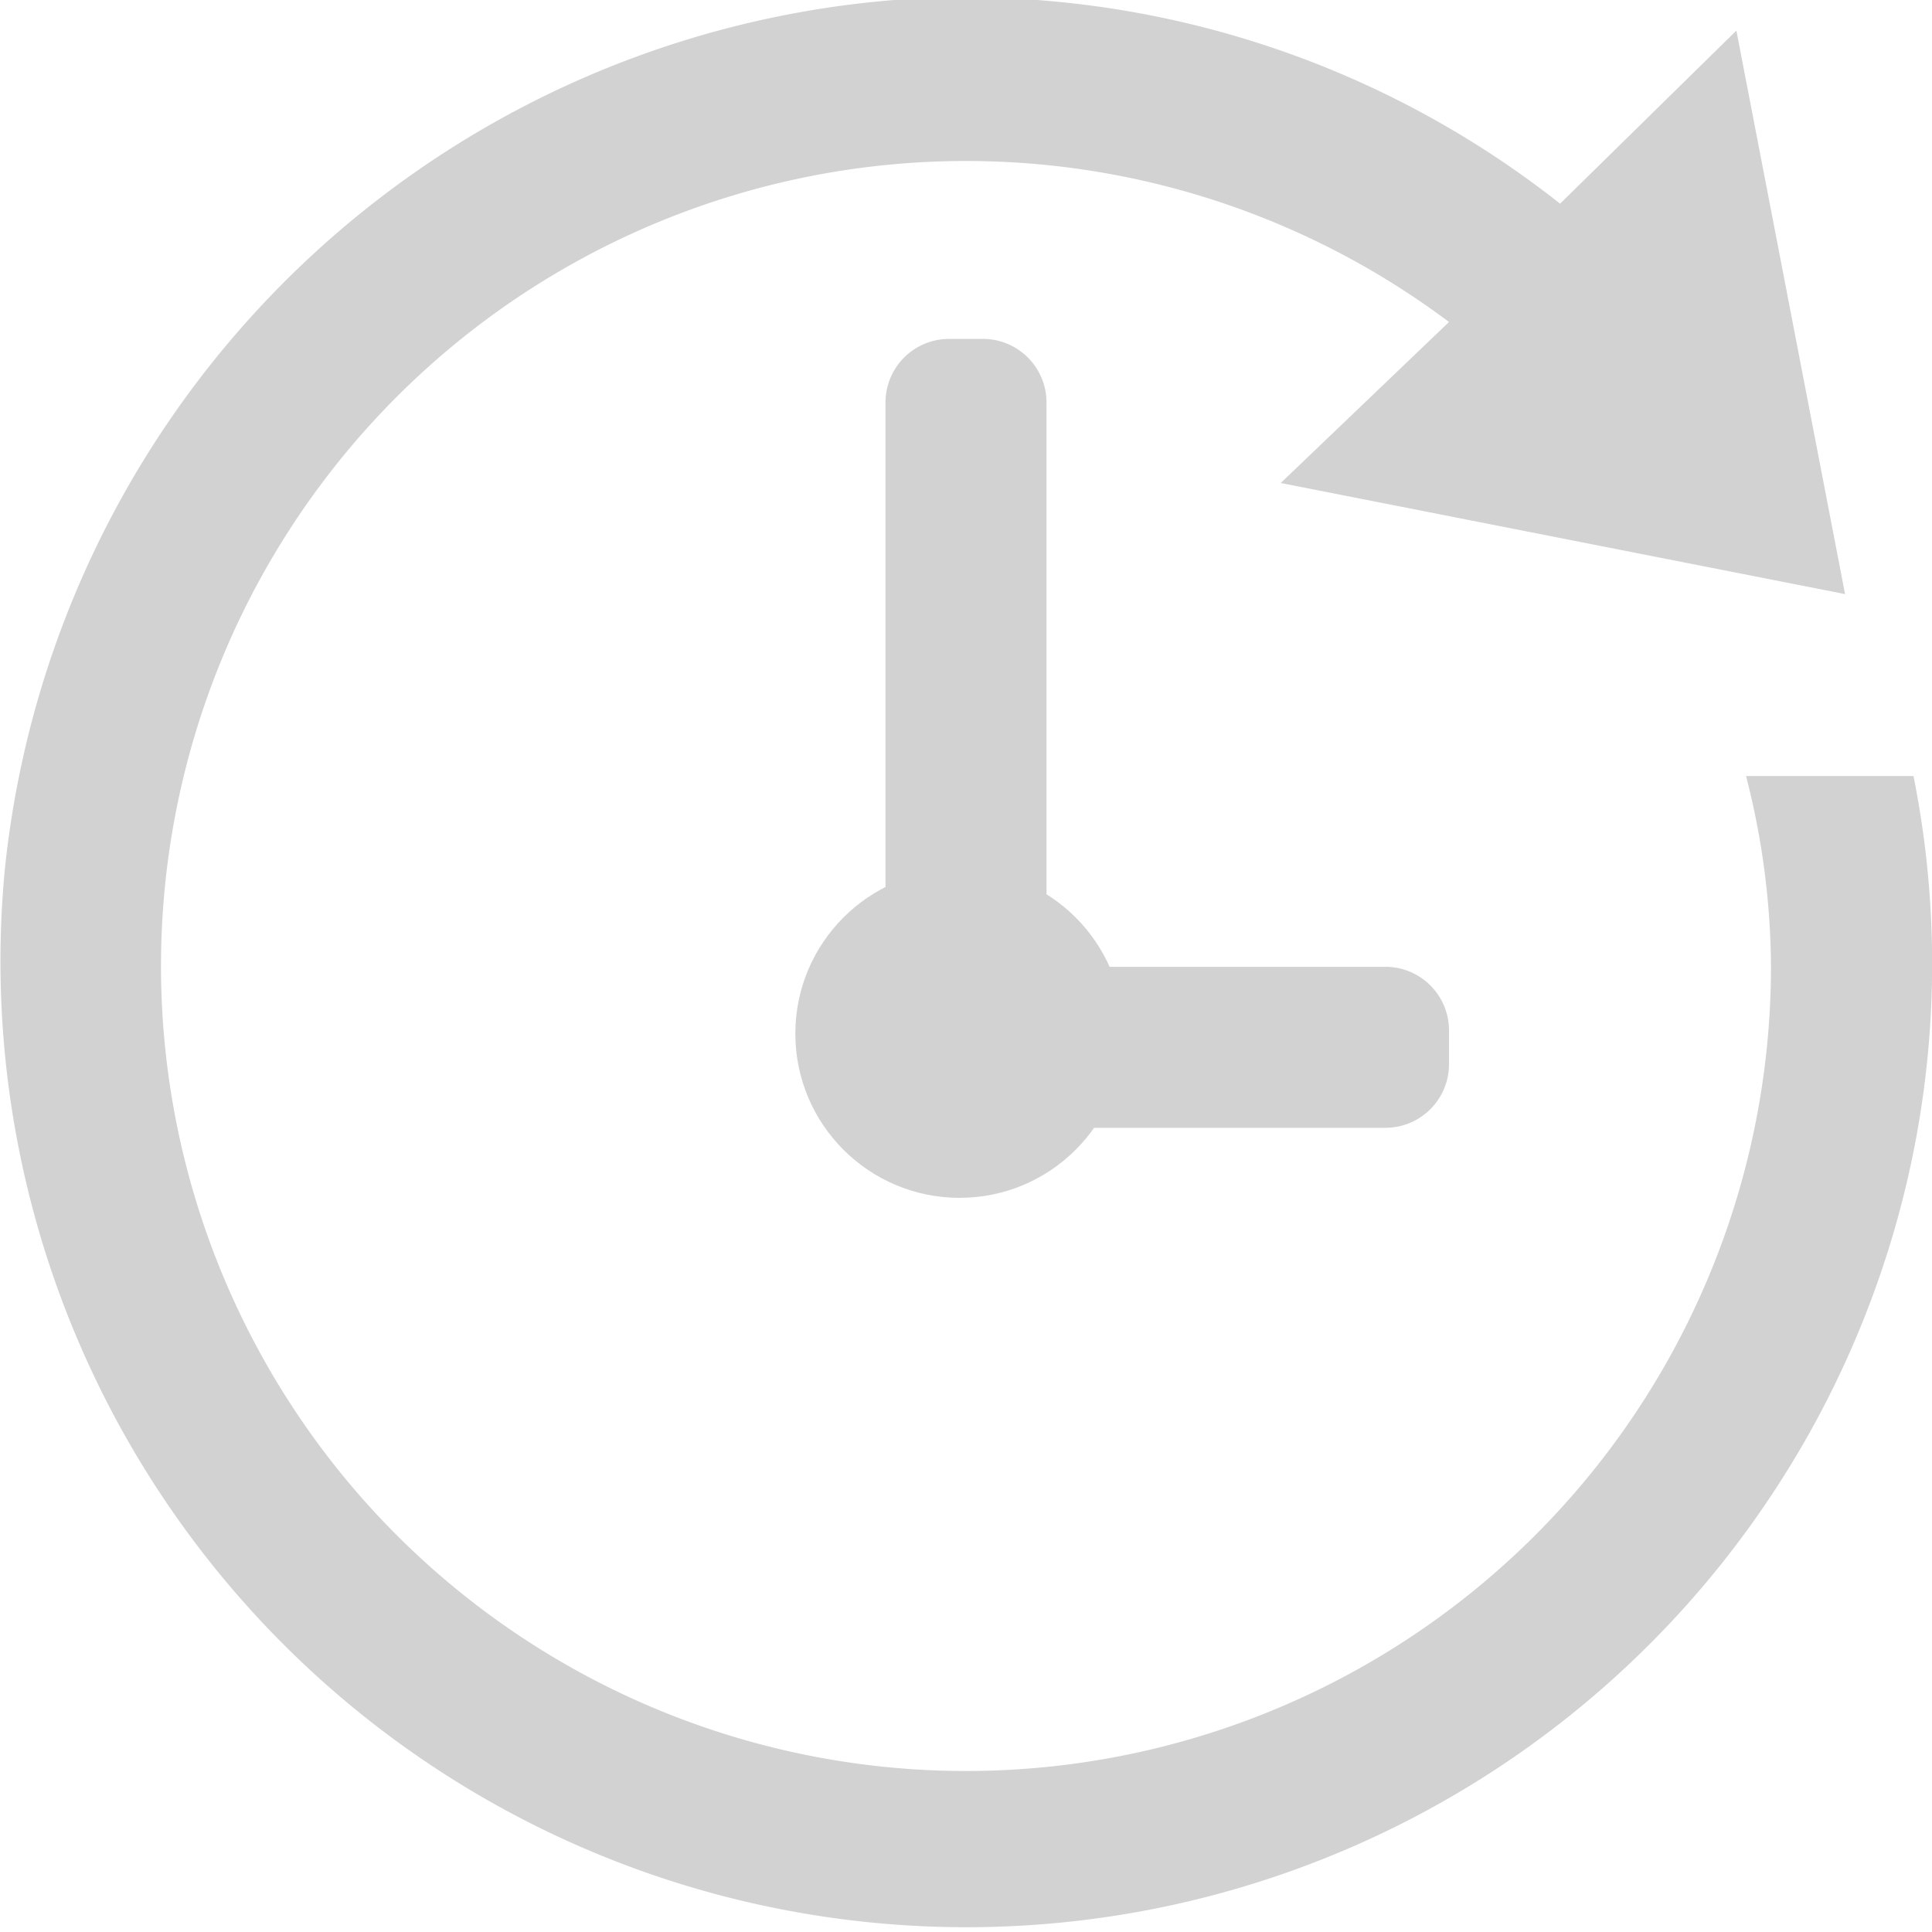 <svg id="Layer_1" data-name="Layer 1" xmlns="http://www.w3.org/2000/svg" viewBox="0 0 24 24"><defs><style>.cls-1{fill:#d2d2d2;}</style></defs><path class="cls-1" d="M11.11,0a11.92,11.92,0,0,1,8.27,2.53L21.57.38l1.35,7L15.91,6,18,4a10,10,0,1,0,4,8,9.66,9.66,0,0,0-.31-2.36h2.08a11.87,11.87,0,0,1-.25,5.68A12,12,0,0,1,.06,10.8,12.08,12.08,0,0,1,11.11,0ZM11,5v8.22a.79.79,0,0,0,.79.79h5.42a.79.79,0,0,0,.79-.79v-.42a.79.79,0,0,0-.79-.79H13.79a.79.79,0,0,1-.79-.79V5a.79.79,0,0,0-.79-.79h-.42A.79.79,0,0,0,11,5Z"/><circle class="cls-1" cx="11.92" cy="12.84" r="2.04"/></svg>